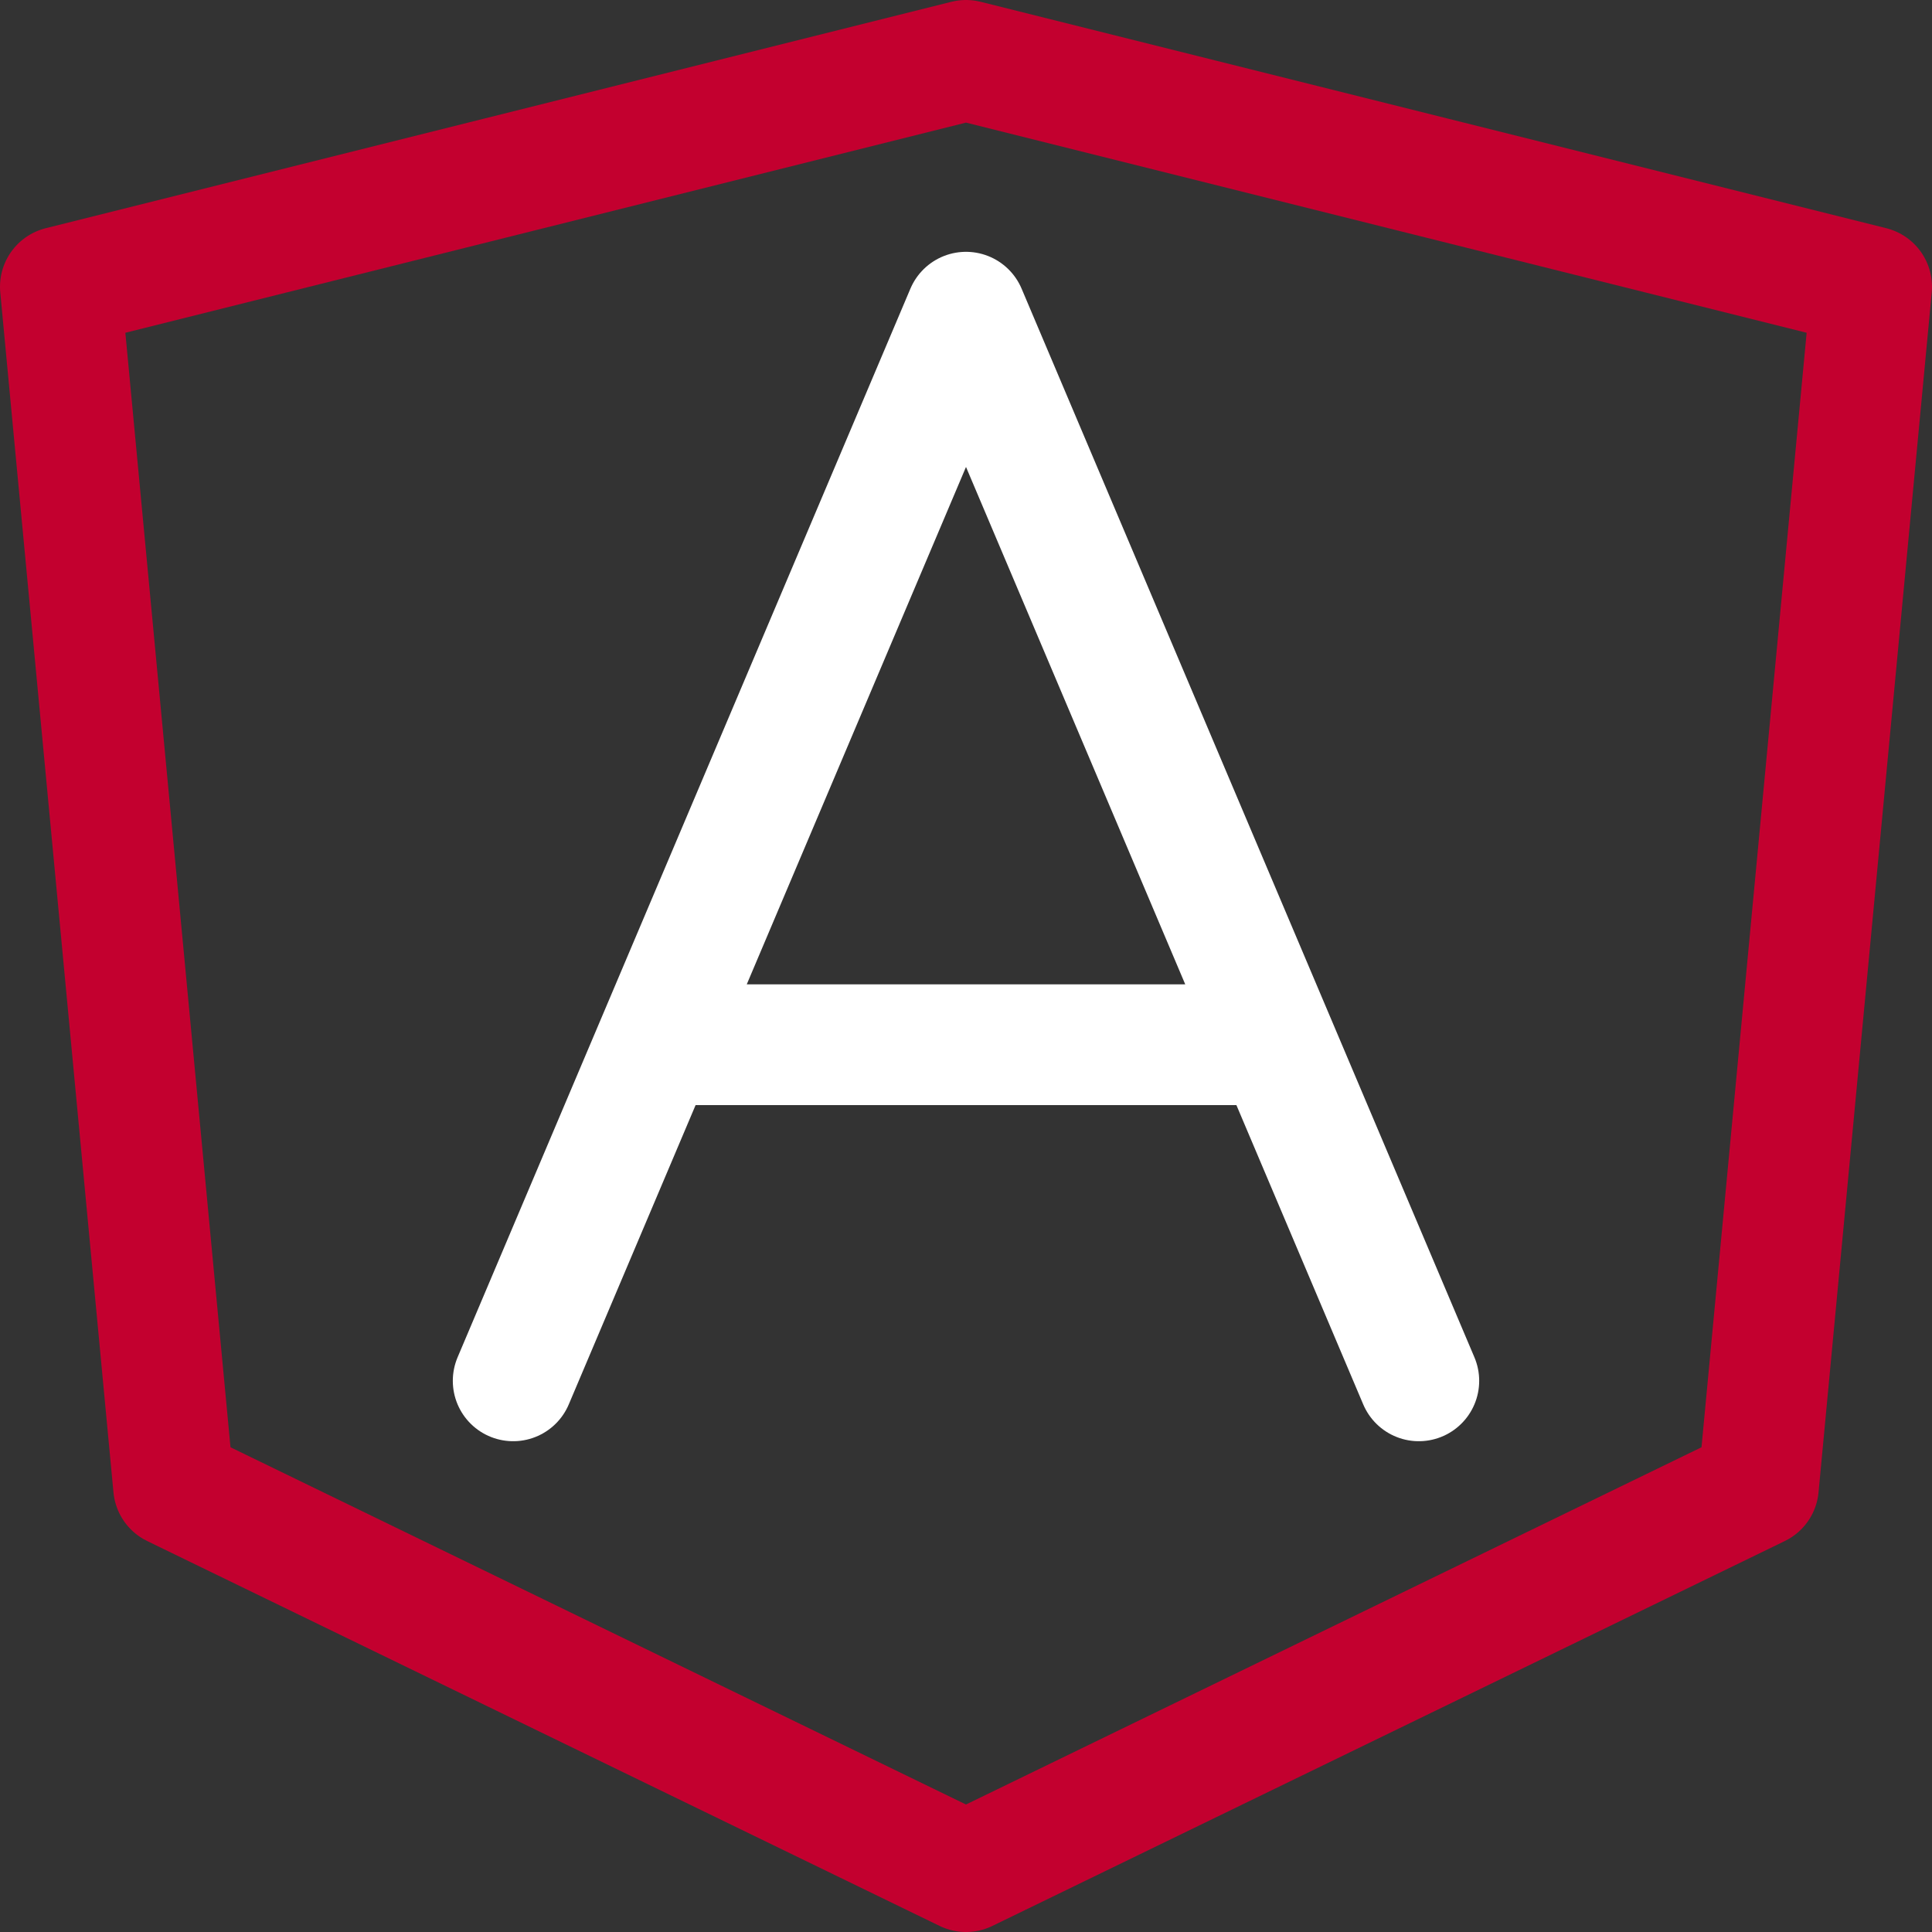 <?xml version="1.0" encoding="UTF-8" standalone="no"?>
<!-- Created with Inkscape (http://www.inkscape.org/) -->

<svg
   width="32"
   height="32"
   viewBox="0 0 32 32"
   version="1.1"
   id="SVGRoot"
   sodipodi:docname="angular.svg"
   inkscape:version="1.2.1 (9c6d41e410, 2022-07-14)"
   xmlns:inkscape="http://www.inkscape.org/namespaces/inkscape"
   xmlns:sodipodi="http://sodipodi.sourceforge.net/DTD/sodipodi-0.dtd"
   xmlns="http://www.w3.org/2000/svg"
   xmlns:svg="http://www.w3.org/2000/svg">
  <rect x="0" y="0" width="32" height="32" fill="#333333" stroke="none"/>
  <defs
     id="defs7" />
  <sodipodi:namedview
     id="namedview32486"
     pagecolor="#181825"
     bordercolor="#000000"
     borderopacity="0.247"
     inkscape:showpageshadow="2"
     inkscape:pageopacity="0"
     inkscape:pagecheckerboard="0"
     inkscape:deskcolor="#313244"
     inkscape:document-units="px"
     showgrid="true"
     inkscape:zoom="16.871997"
     inkscape:cx="13.068993"
     inkscape:cy="14.046944"
     inkscape:window-width="1920"
     inkscape:window-height="1017"
     inkscape:window-x="1912"
     inkscape:window-y="-8"
     inkscape:window-maximized="1"
     inkscape:current-layer="SVGRoot"
     showborder="false">
    <inkscape:grid
       type="xygrid"
       id="grid32609"
       originx="0"
       originy="0" />
  </sodipodi:namedview>
  <path
     fill="none"
     stroke="#c3002f"
     stroke-linecap="round"
     stroke-linejoin="round"
     stroke-width="5.582"
     d="M 16,1 31,4.75 29.125,24.625 16,31 2.875,24.625 1,4.75 Z"
     paint-order="fill markers stroke"
     id="path11434"
     style="stroke-width:2;stroke-dasharray:none" />
  <path
     fill="none"
     stroke="#c3002f"
     stroke-linecap="round"
     stroke-linejoin="round"
     stroke-width="5.582"
     d="M 8.5,22.871 16,5.171 23.5,22.871 M 11.08,17.304 h 9.933"
     paint-order="fill markers stroke"
     id="path11436"
     style="stroke:#ffffff;stroke-width:2;stroke-dasharray:none;stroke-opacity:1" />
</svg>
